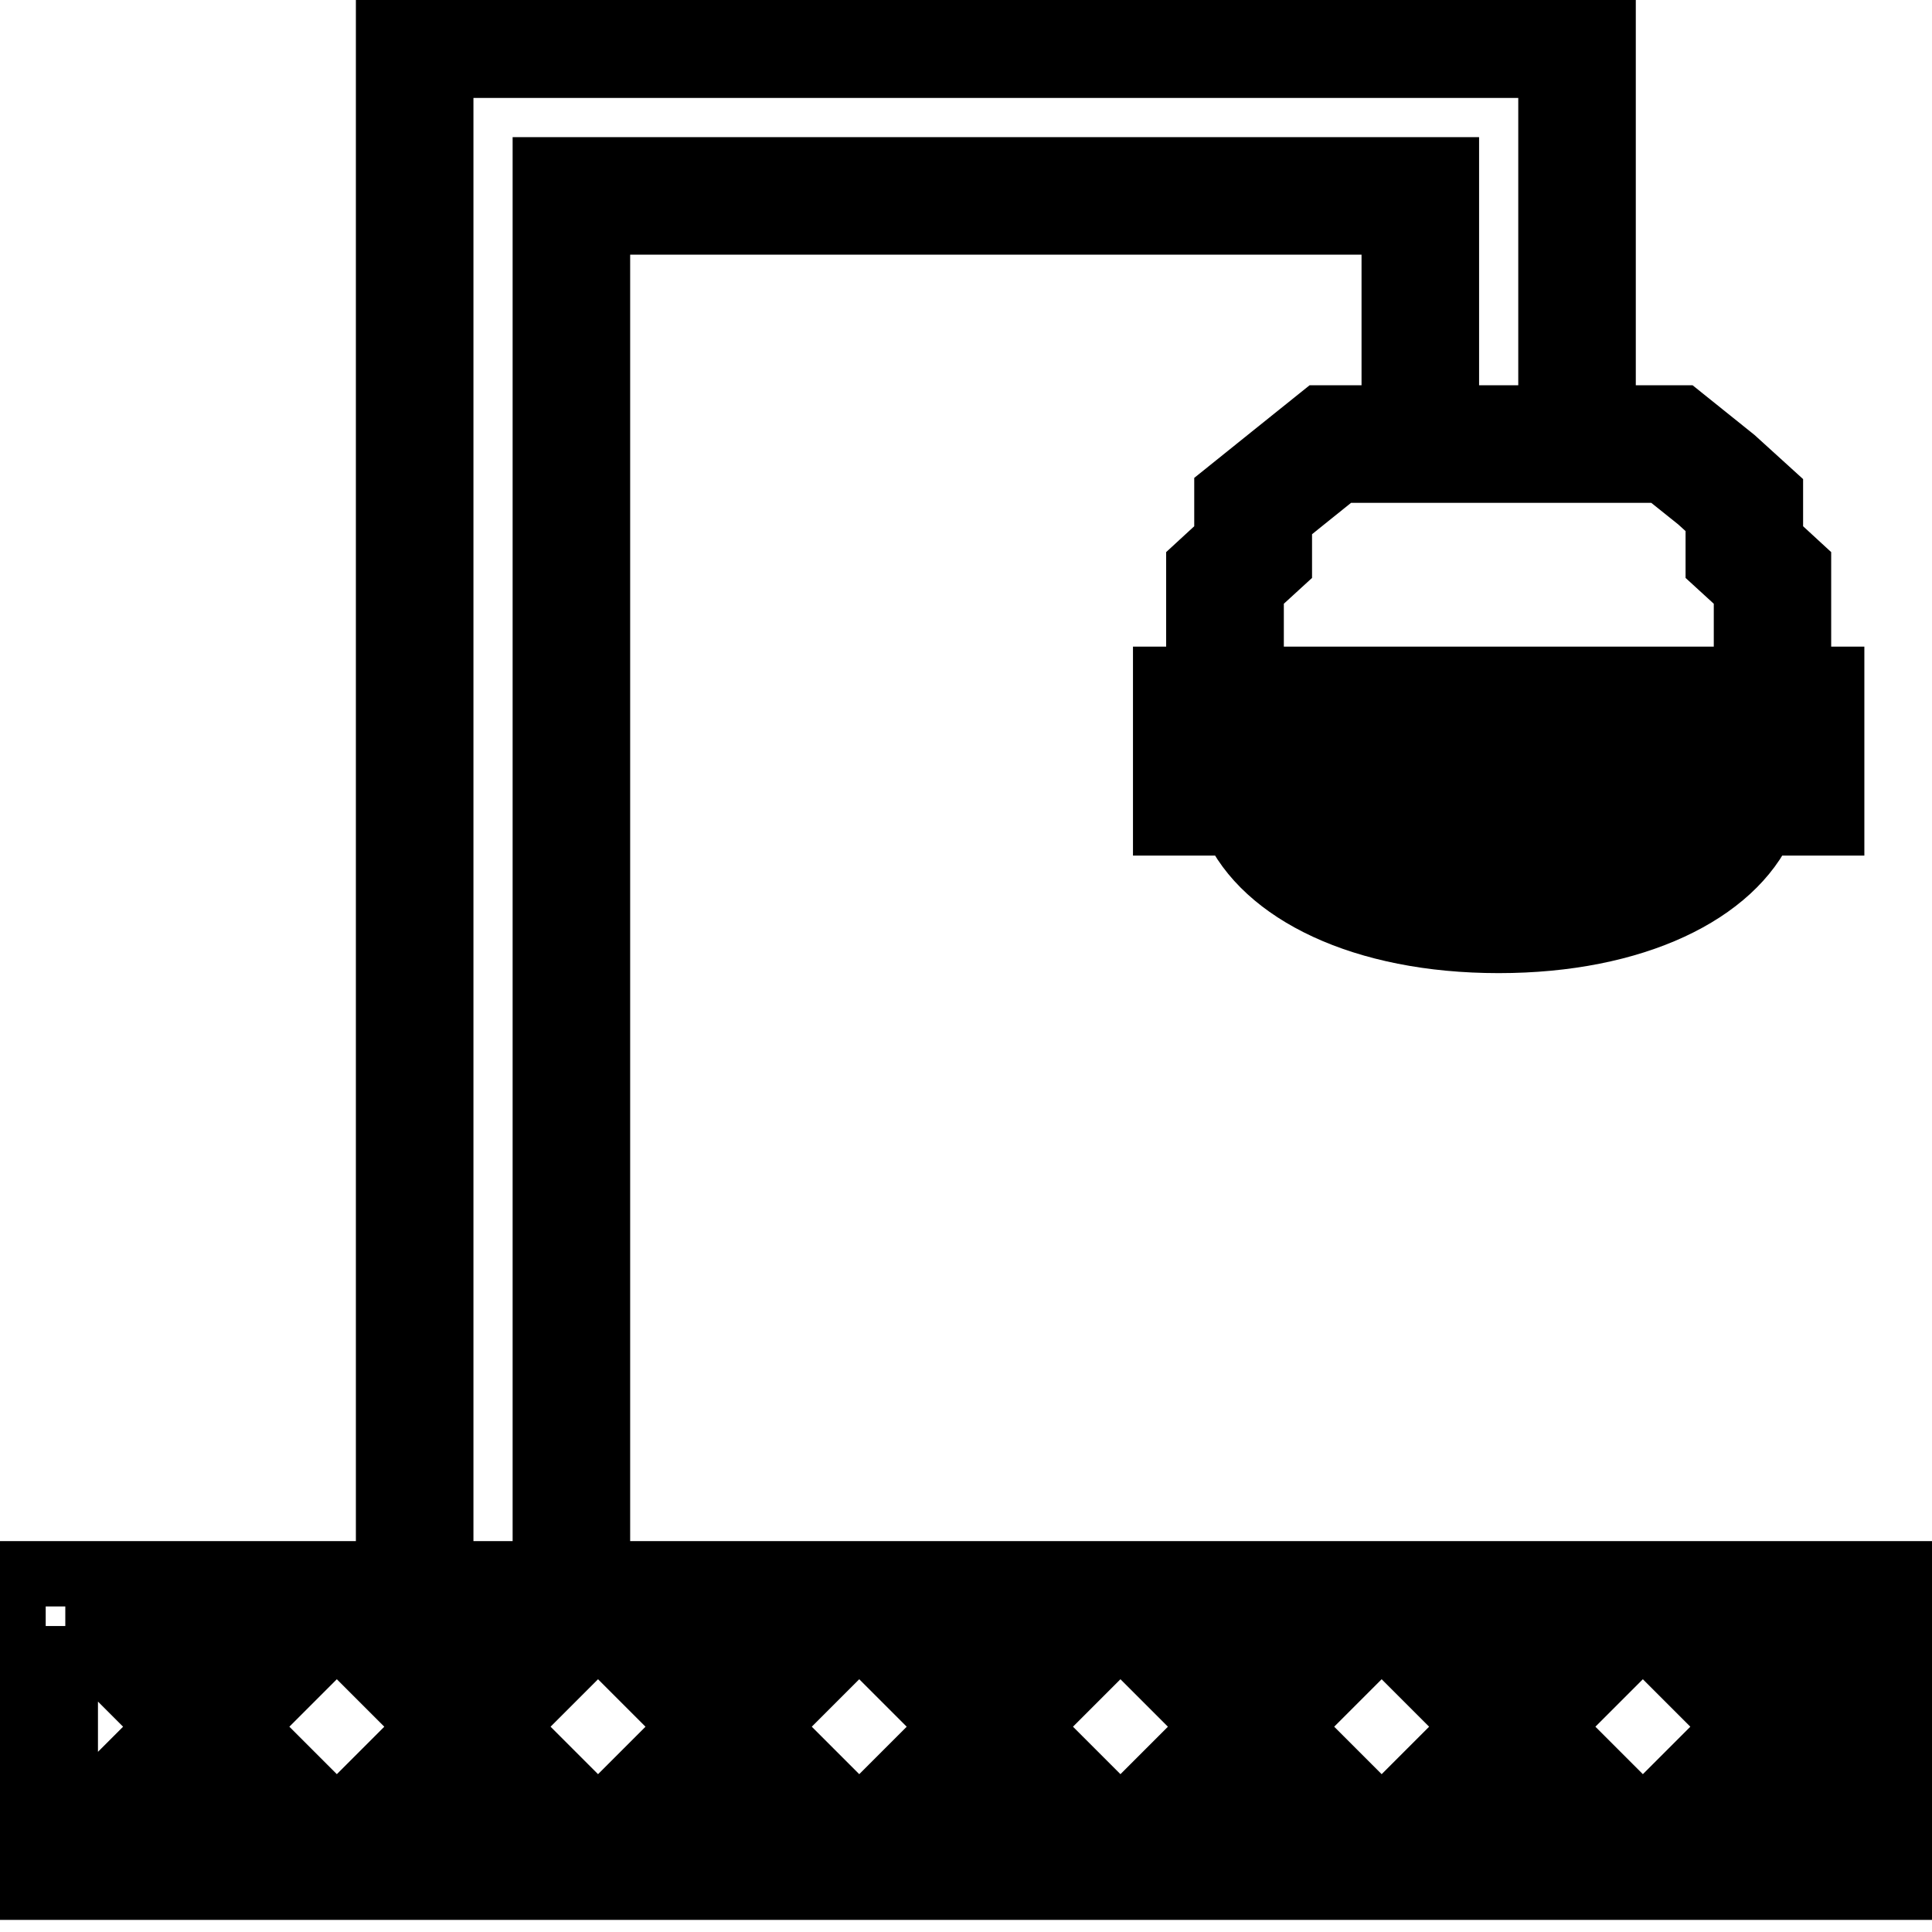 <svg data-v-9833e8b2="" version="1.1" xmlns="http://www.w3.org/2000/svg" xmlns:xlink="http://www.w3.org/1999/xlink" width="25" height="25"><g data-v-9833e8b2=""><path data-v-9833e8b2="" transform="scale(0.169)" fill="none" stroke="currentColor" paint-order="fill stroke markers" d="m45.75,120.5l0,-103.5l61,0l0,15l-5.6,0l-4,3.21l-3.21,2.58l0,3.6l-2.15,1.98l0,8.64l-2.54,0l0,11l5.28,0c2.31,5.2 9.76,9 20.22,9s17.91,-3.8 20.22,-9l5.28,0l0,-11l-2.54,0l0,-8.64l-2.15,-1.98l0,-3.6l-2.84,-2.58l-4,-3.21l-5.97,0l0,-31l-93,0l0,119.5l-28.75,0l0,24l146,0l0,-24l-101.25,0zm94.92,4l-4.88,4.88l-4.88,-4.88l9.76,0zm-20,0l-4.88,4.88l-4.88,-4.88l9.76,0zm-20,0l-4.88,4.88l-4.88,-4.88l9.76,0zm-20,0l-4.88,4.88l-4.88,-4.88l9.76,0zm-20,0l-4.88,4.88l-4.88,-4.88l9.76,0zm54.08,-56.5c-6.31,0 -12.75,-1.82 -15.54,-5l31.08,0c-2.79,3.18 -9.23,5 -15.54,5zm21.5,-12l0,3l-43,0l0,-3l43,0zm-8.94,-20l2.81,2.25l1.44,1.31l0,1.83l0,1.76l1.3,1.19l0.86,0.79l0,6.88l-37.92,0l0,-6.88l0.86,-0.79l1.3,-1.19l0,-1.76l0,-1.68l1.71,-1.38l2.9,-2.33l4.2,0l16,0l4.54,0zm-93.56,-31l85,0l0,27l-8,0l0,-19l-69,0l0,107.5l-8,0l0,-115.5zm6.92,119.5l-4.88,4.88l-4.88,-4.88l9.76,0zm-20,0l-4.88,4.88l-4.88,-4.88l9.76,0zm-15.67,0l0.25,0l7.71,7.71l-7.96,7.96l0,-15.67zm5.33,16l5.46,-5.46l5.46,5.46l-10.92,0zm8.29,-8.29l7.17,-7.17l7.17,7.17l-7.17,7.17l-7.17,-7.17zm11.71,8.29l5.46,-5.46l5.46,5.46l-10.92,0zm8.29,-8.29l7.17,-7.17l7.17,7.17l-7.17,7.17l-7.17,-7.17zm11.71,8.29l5.46,-5.46l5.46,5.46l-10.92,0zm8.29,-8.29l7.17,-7.17l7.17,7.17l-7.17,7.17l-7.17,-7.17zm11.71,8.29l5.46,-5.46l5.46,5.46l-10.92,0zm8.29,-8.29l7.17,-7.17l7.17,7.17l-7.17,7.17l-7.17,-7.17zm11.71,8.29l5.46,-5.46l5.46,5.46l-10.92,0zm8.29,-8.29l7.17,-7.17l7.17,7.17l-7.17,7.17l-7.17,-7.17zm11.71,8.29l5.46,-5.46l5.46,5.46l-10.92,0zm8.29,-8.29l7.17,-7.17l7.17,7.17l-7.17,7.17l-7.17,-7.17zm11.71,8.29l5.46,-5.46l5.46,5.46l-10.92,0zm12.67,-3.9l-4.38,-4.38l4.38,-4.38l0,8.76z" stroke-width="5" stroke-miterlimit="10" stroke-dasharray=""></path></g></svg>